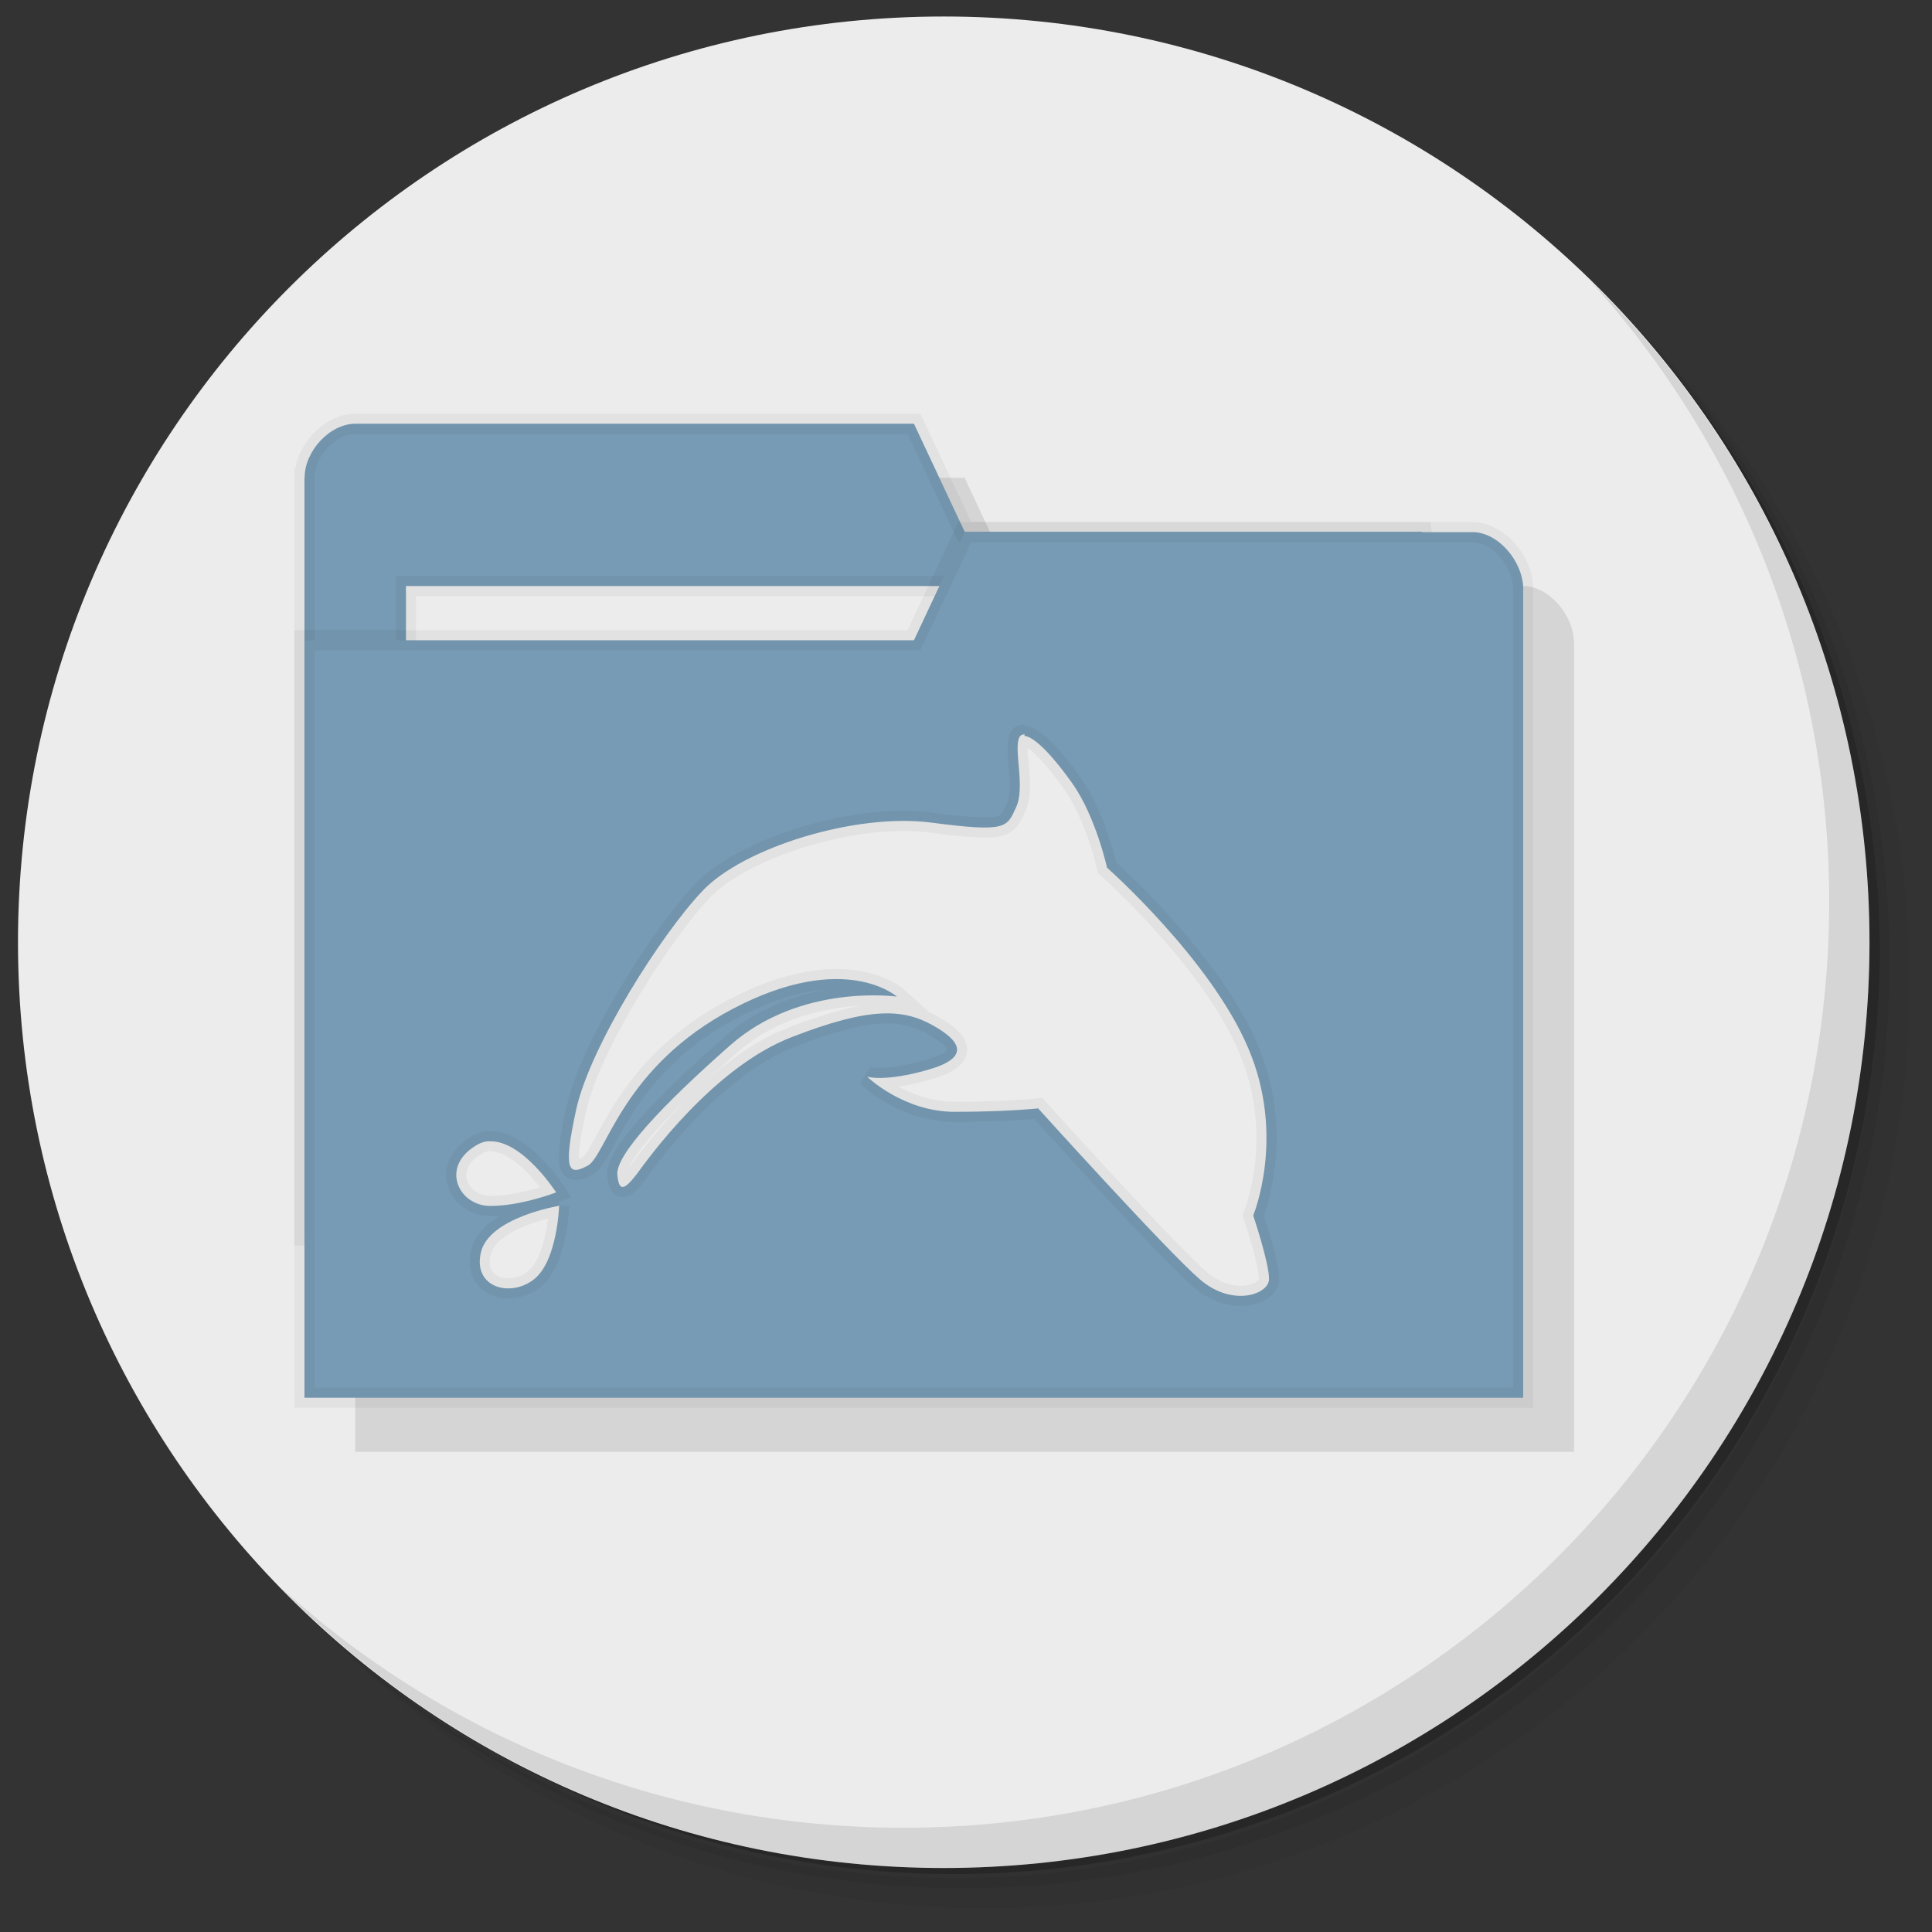 <?xml version="1.0" encoding="UTF-8" standalone="no"?>
<svg
   xmlns:dc="http://purl.org/dc/elements/1.1/"
   xmlns:cc="http://creativecommons.org/ns#"
   xmlns:rdf="http://www.w3.org/1999/02/22-rdf-syntax-ns#"
   xmlns:svg="http://www.w3.org/2000/svg"
   xmlns="http://www.w3.org/2000/svg"
   xmlns:sodipodi="http://sodipodi.sourceforge.net/DTD/sodipodi-0.dtd"
   xmlns:inkscape="http://www.inkscape.org/namespaces/inkscape"
   viewBox="0 0 48 48"
   id="svg2"
   version="1.1"
   inkscape:version="0.92.1 r"
   sodipodi:docname="system-file-manager.svg">
  <rect x="0" y="0" width="48" height="48" fill="#333333" stroke="none"/>
  <sodipodi:namedview
     pagecolor="#ffffff"
     bordercolor="#666666"
     borderopacity="1"
     objecttolerance="10"
     gridtolerance="10"
     guidetolerance="10"
     inkscape:pageopacity="0"
     inkscape:pageshadow="2"
     inkscape:window-width="1848"
     inkscape:window-height="1023"
     id="namedview39"
     showgrid="false"
     inkscape:zoom="13.906433"
     inkscape:cx="25.36019"
     inkscape:cy="20.234658"
     inkscape:window-x="72"
     inkscape:window-y="28"
     inkscape:window-maximized="1"
     inkscape:current-layer="g27" />
  <defs
     id="defs4">
    <linearGradient
       id="linearGradient3764"
       x1="1"
       x2="47"
       gradientUnits="userSpaceOnUse"
       gradientTransform="matrix(0,-1,1,0,-1.5e-6,48)">
      <stop
         style="stop-color:#7568a0;stop-opacity:1"
         id="stop7" />
      <stop
         offset="1"
         style="stop-color:#8074a8;stop-opacity:1"
         id="stop9" />
    </linearGradient>
  </defs>
  <g
     transform="translate(-0.553,-0.59)"
     id="g11">
    <path
       inkscape:connector-curvature="0"
       d="m 36.31,5 c 5.859,4.062 9.688,10.831 9.688,18.5 0,12.426 -10.07,22.5 -22.5,22.5 -7.669,0 -14.438,-3.828 -18.5,-9.688 1.037,1.822 2.306,3.499 3.781,4.969 4.085,3.712 9.514,5.969 15.469,5.969 12.703,0 23,-10.298 23,-23 0,-5.954 -2.256,-11.384 -5.969,-15.469 C 39.81,7.306 38.132,6.037 36.31,5 Z m 4.969,3.781 c 3.854,4.113 6.219,9.637 6.219,15.719 0,12.703 -10.297,23 -23,23 -6.081,0 -11.606,-2.364 -15.719,-6.219 4.16,4.144 9.883,6.719 16.219,6.719 12.703,0 23,-10.298 23,-23 0,-6.335 -2.575,-12.06 -6.719,-16.219 z"
       style="opacity:0.05"
       id="path13" />
    <path
       inkscape:connector-curvature="0"
       d="m 41.28,8.781 c 3.712,4.085 5.969,9.514 5.969,15.469 0,12.703 -10.297,23 -23,23 -5.954,0 -11.384,-2.256 -15.469,-5.969 4.113,3.854 9.637,6.219 15.719,6.219 12.703,0 23,-10.298 23,-23 0,-6.081 -2.364,-11.606 -6.219,-15.719 z"
       style="opacity:0.1"
       id="path15" />
    <path
       inkscape:connector-curvature="0"
       d="M 31.25,2.375 C 39.865,5.529 46,13.792 46,23.505 c 0,12.426 -10.07,22.5 -22.5,22.5 -9.708,0 -17.971,-6.135 -21.12,-14.75 a 23,23 0 0 0 44.875,-7 23,23 0 0 0 -16,-21.875 z"
       style="opacity:0.2"
       id="path17" />
  </g>
  <path
     inkscape:connector-curvature="0"
     d="m 23.447,0.41 c 12.703,0 23,10.297 23,23 0,12.703 -10.297,23 -23,23 -12.703,0 -23,-10.297 -23,-23 0,-12.703 10.297,-23 23,-23 z"
     style="fill:#ececec;fill-opacity:1"
     id="path19" />
  <g
     transform="translate(-0.553,-0.59)"
     id="g21">
    <path
       inkscape:connector-curvature="0"
       d="m 40.03,7.531 c 3.712,4.084 5.969,9.514 5.969,15.469 0,12.703 -10.297,23 -23,23 C 17.045,46 11.615,43.744 7.53,40.031 11.708,44.322 17.54,47 23.999,47 c 12.703,0 23,-10.298 23,-23 0,-6.462 -2.677,-12.291 -6.969,-16.469 z"
       style="opacity:0.1"
       id="path23" />
  </g>
  <path
     inkscape:connector-curvature="0"
     d="m 10.087,11.871 c -0.631,0 -1.262,0.672 -1.262,1.344 0,7.619 0,15.237 0,22.856 H 39.107 V 15.993 c 0,-0.717 -0.631,-1.433 -1.262,-1.433 -4.205,0 -8.412,0 -12.618,0 L 23.966,11.871 Z"
     style="opacity:0.1;fill:#000000;fill-opacity:1;stroke:none;stroke-width:1.302"
     id="path25" />
  <g
     transform="matrix(3.543,0,0,3.543,-0.553,-0.59)"
     id="g27"
     style="stroke:#000000;stroke-opacity:0.045;stroke-width:0.141;stroke-miterlimit:4;stroke-dasharray:none">
    <path
       inkscape:connector-curvature="0"
       d="M 2.291,3.517 V 8.829 H 10.481 V 6.173 L 10.125,3.896 H 6.921 L 6.565,3.138 H 2.648 c -0.178,0 -0.356,0.19 -0.356,0.379 z"
       style="fill:#779bb4;fill-opacity:1;stroke:#000000;stroke-width:0.141;stroke-opacity:0.045;stroke-miterlimit:4;stroke-dasharray:none"
       id="path29" />
    <rect
       y="4.276"
       x="3.003"
       height="1.518"
       width="3.917"
       style="fill:#ececec;fill-opacity:1;stroke:#000000;stroke-width:0.141;stroke-opacity:0.045;stroke-miterlimit:4;stroke-dasharray:none"
       id="rect31" />
    <path
       inkscape:connector-curvature="0"
       d="M 10.837,4.301 V 9.968 H 2.291 V 4.656 h 4.274 L 6.921,3.898 h 3.561 c 0.178,0 0.356,0.203 0.356,0.405 z"
       style="fill:#779bb4;fill-opacity:1;stroke:#000000;stroke-width:0.141;stroke-opacity:0.045;stroke-miterlimit:4;stroke-dasharray:none"
       id="path33" />
    <path
       inkscape:connector-curvature="0"
       d="m 7.342,5.316 c -0.016,0 -0.028,0.004 -0.037,0.019 -0.044,0.083 0.043,0.352 -0.024,0.493 C 7.216,5.97 7.216,6.004 6.687,5.935 6.158,5.865 5.366,6.111 5.081,6.415 4.792,6.72 4.3,7.494 4.198,7.94 4.1,8.387 4.145,8.41 4.277,8.341 4.408,8.27 4.519,7.647 5.298,7.239 6.08,6.829 6.445,7.155 6.445,7.155 c 0,0 -0.673,-0.095 -1.167,0.34 C 4.783,7.931 4.474,8.269 4.485,8.403 c 0.011,0.129 0.054,0.102 0.134,0 C 4.696,8.297 5.158,7.651 5.708,7.439 6.258,7.225 6.489,7.24 6.698,7.357 6.908,7.474 6.953,7.588 6.657,7.67 c -0.299,0.085 -0.42,0.047 -0.42,0.047 0,0 0.254,0.246 0.614,0.246 0.365,0 0.585,-0.024 0.585,-0.024 0,0 0.901,0.998 1.133,1.198 0.23,0.199 0.486,0.105 0.486,-0.001 0,-0.117 -0.111,-0.446 -0.111,-0.446 0,0 0.231,-0.553 -0.035,-1.174 C 8.645,6.893 7.919,6.251 7.919,6.251 c 0,0 -0.077,-0.352 -0.241,-0.588 C 7.544,5.473 7.409,5.33 7.339,5.327 m -3.749,2.842 c -0.032,0 -0.066,0.011 -0.096,0.03 -0.254,0.152 -0.121,0.424 0.1,0.424 0.22,0 0.462,-0.095 0.462,-0.095 0,0 -0.236,-0.367 -0.466,-0.358 m 0.487,0.452 c 0,0 -0.493,0.081 -0.549,0.328 -0.056,0.246 0.207,0.317 0.372,0.188 0.165,-0.129 0.177,-0.516 0.177,-0.516 m 0,0"
       style="opacity:1;fill:#ececec;fill-opacity:1;fill-rule:nonzero;stroke:#000000;stroke-width:0.141;stroke-opacity:0.045;stroke-miterlimit:4;stroke-dasharray:none"
       id="path35" />
  </g>
</svg>
